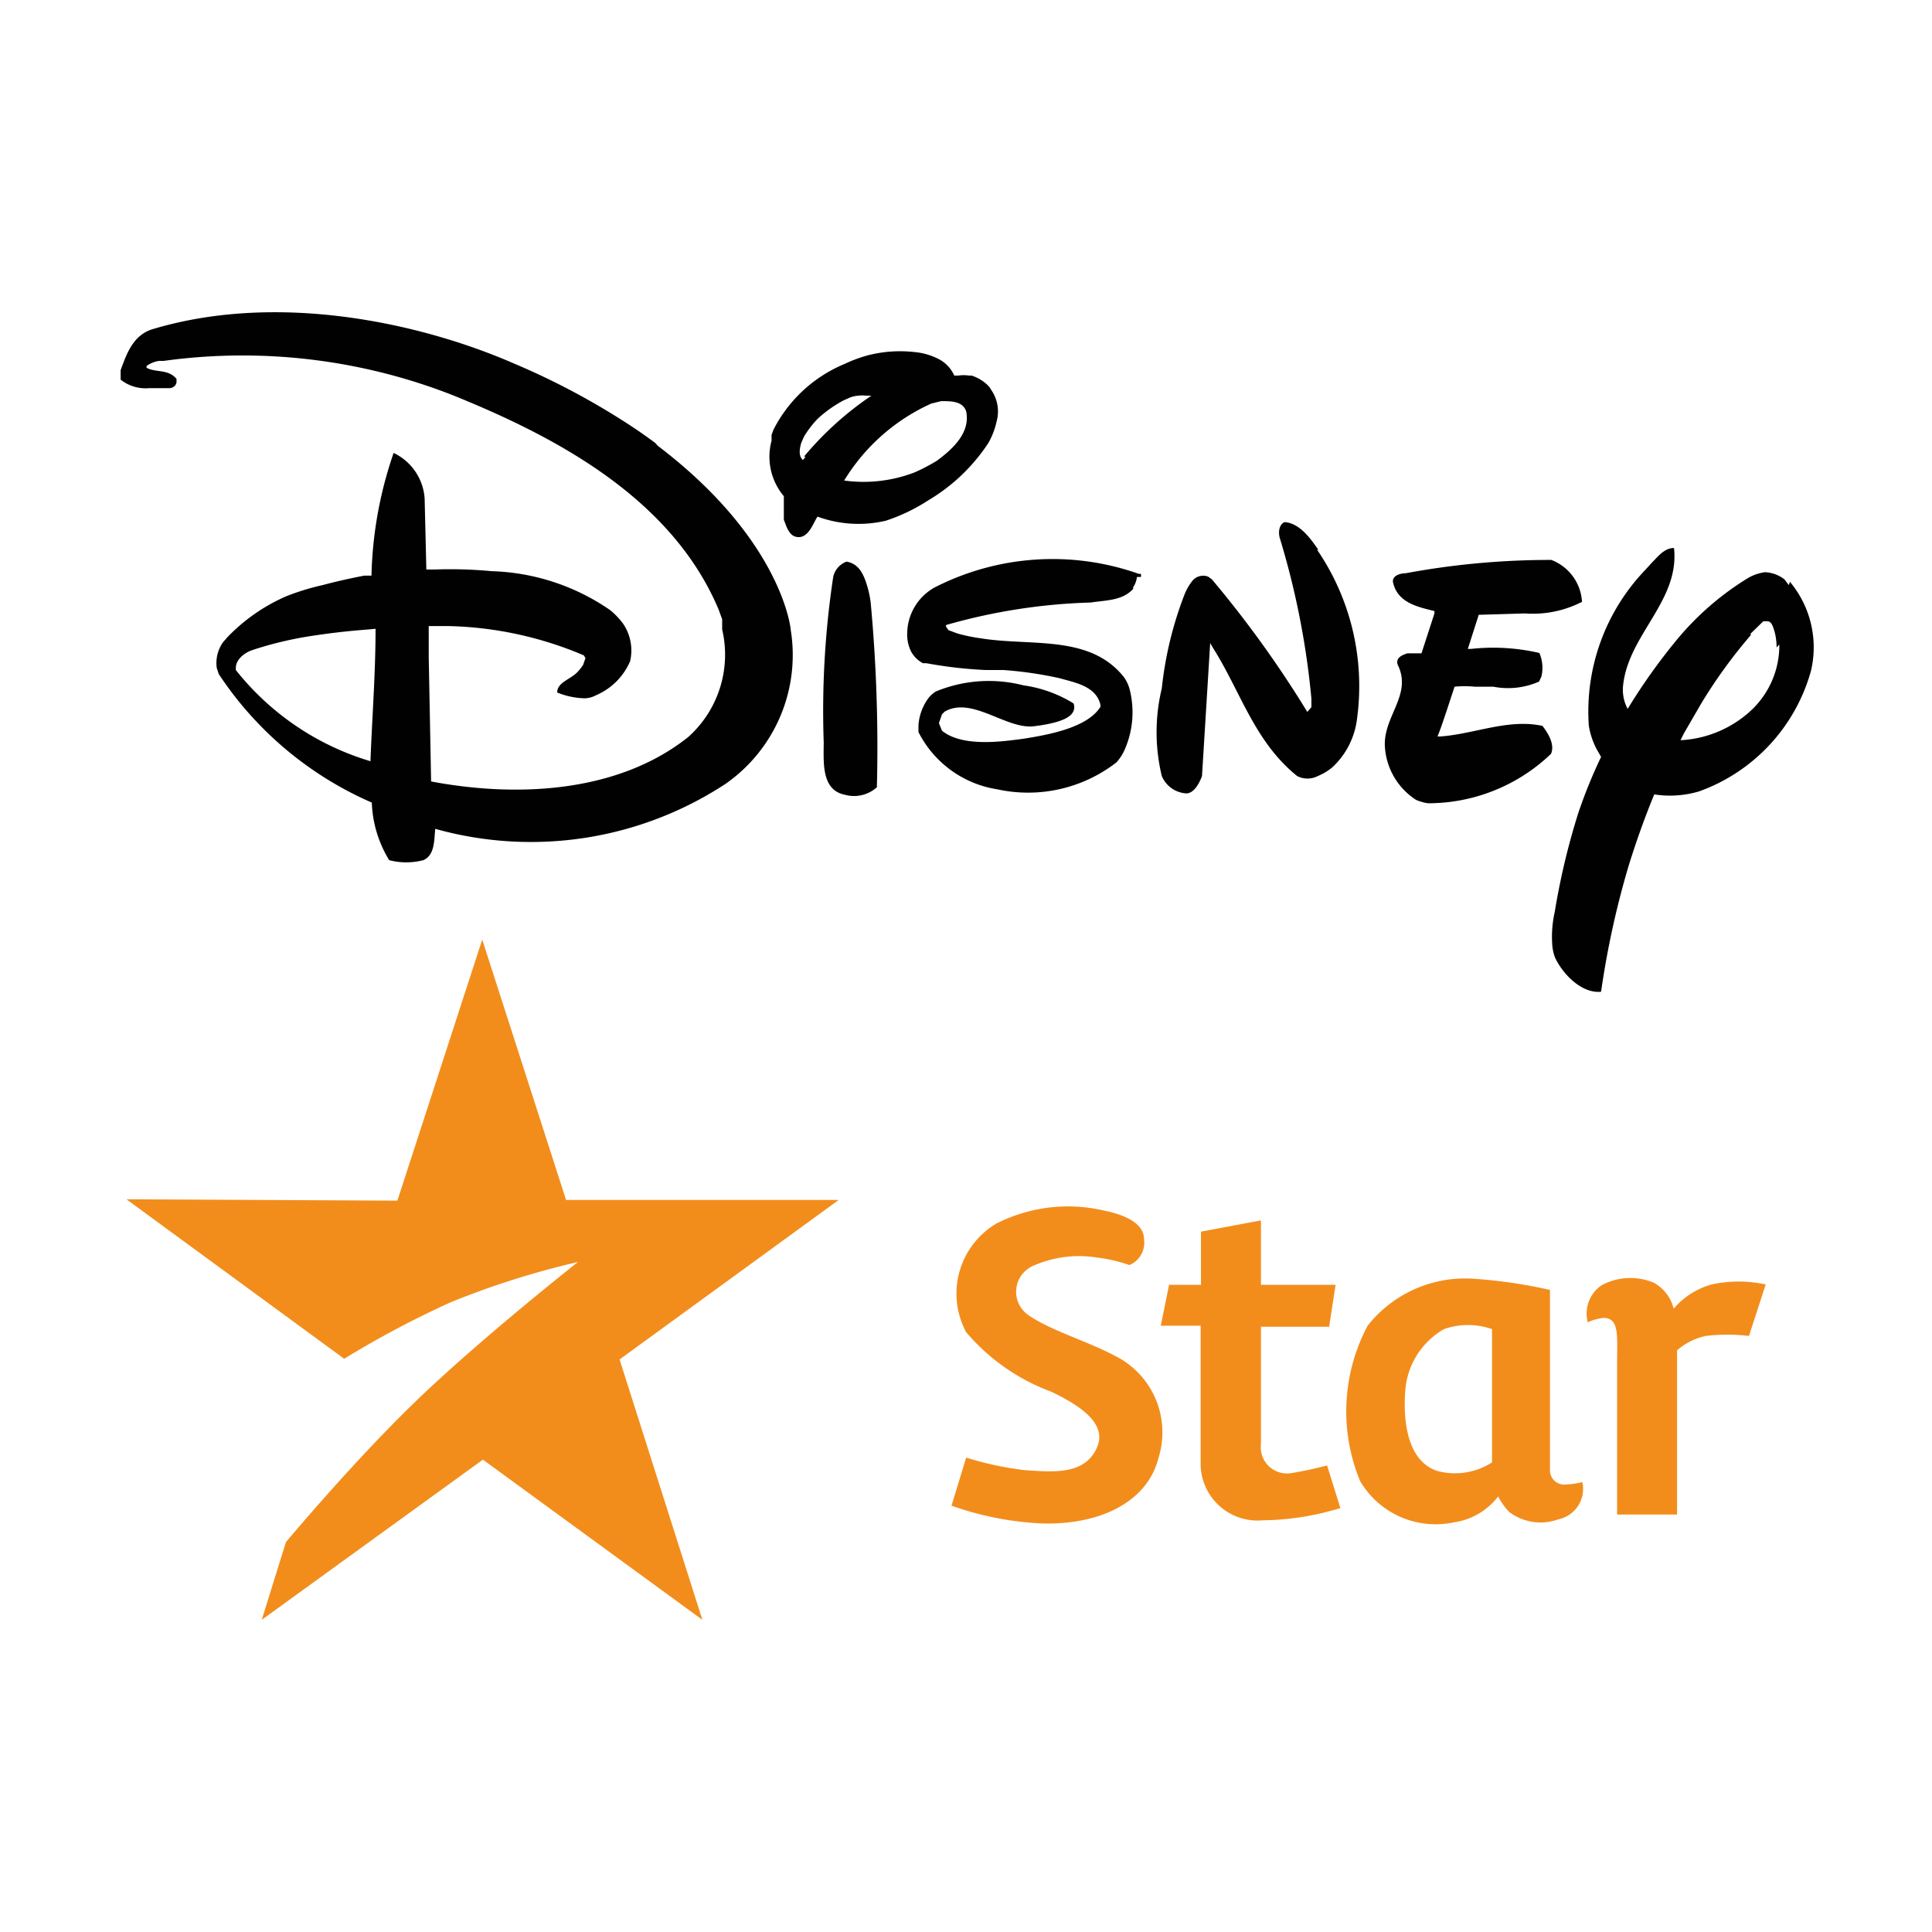 <svg id="Слой_1" data-name="Слой 1" xmlns="http://www.w3.org/2000/svg" viewBox="0 0 56.69 56.69"><defs><style>.cls-1{fill:#010101;}.cls-2{fill:#f28d1c;}</style></defs><path class="cls-1" d="M25.45,17.21c-.1-.34-.24-.67-.61-.73a.62.62,0,0,0-.39.44,26.33,26.33,0,0,0-.28,4.86c0,.57-.08,1.4.62,1.54a1,1,0,0,0,.94-.22,45.89,45.89,0,0,0-.18-5.4A2.84,2.84,0,0,0,25.45,17.21ZM44.74,18a3.17,3.17,0,0,0,1.68-.34,1.4,1.4,0,0,0-.9-1.23,23.15,23.15,0,0,0-4.27.39c-.13,0-.38.05-.38.24.12.63.74.75,1.22.87l0,.07-.38,1.17h-.28l-.13,0c-.16.05-.35.13-.29.33.45.9-.46,1.54-.37,2.46a2,2,0,0,0,.91,1.51,1.4,1.4,0,0,0,.35.1,5.21,5.21,0,0,0,3.61-1.45c.12-.27-.08-.6-.25-.82-1-.22-2,.24-3,.31h-.08c.11-.26.29-.82.5-1.46a3,3,0,0,1,.6,0c.2,0,.42,0,.54,0A2.26,2.26,0,0,0,45.16,20l.07-.15a1.11,1.11,0,0,0-.06-.69,6,6,0,0,0-2-.12h-.1l.32-1L44.74,18Zm7.47.91h0a2.61,2.61,0,0,1-.9,2,3.29,3.29,0,0,1-2,.81l.1-.2.51-.88a14.92,14.92,0,0,1,1.45-2l0-.05,0,0,.37-.36.12,0h0c.13,0,.17.18.21.3a1.84,1.84,0,0,1,.06.47Zm.28-1.74L52.36,17a1,1,0,0,0-.57-.21,1.36,1.36,0,0,0-.48.16,8.38,8.38,0,0,0-2.13,1.85l0,0a17.51,17.51,0,0,0-1.42,2,1.18,1.18,0,0,1-.13-.72c.17-1.47,1.66-2.46,1.49-4-.28,0-.46.24-.64.42l-.21.23a6,6,0,0,0-1.65,4.56,2.21,2.21,0,0,0,.24.71l.12.21a14.62,14.62,0,0,0-.67,1.65,20.72,20.72,0,0,0-.69,2.9,3.3,3.3,0,0,0-.07,1,1.3,1.3,0,0,0,.08.34c.24.51.8,1.06,1.35,1a25.67,25.67,0,0,1,.81-3.7c.22-.71.47-1.41.75-2.09a3,3,0,0,0,1.32-.09,5.25,5.25,0,0,0,3.28-3.54,3,3,0,0,0-.62-2.61Zm-25-3.65a5.75,5.75,0,0,1-.65.34,4.18,4.18,0,0,1-2.07.24,5.77,5.77,0,0,1,2.56-2.26l.29-.07c.29,0,.63,0,.73.3.13.63-.4,1.11-.86,1.45Zm-3.85-.12-.08.1c-.13-.12-.1-.3-.06-.47a1.89,1.89,0,0,1,.11-.25,3.05,3.05,0,0,1,.38-.49,3.63,3.63,0,0,1,.76-.54l.2-.09h0a1.1,1.1,0,0,1,.47-.05h0l.15,0A9.43,9.43,0,0,0,23.59,13.4Zm5.43-2-.09-.1h0a1.25,1.25,0,0,0-.47-.28l-.08,0a1.06,1.06,0,0,0-.31,0H28a1,1,0,0,0-.43-.47,1.92,1.92,0,0,0-.74-.22h0a3.78,3.78,0,0,0-1.38.1,4.17,4.17,0,0,0-.67.25,4.11,4.11,0,0,0-2.08,1.92l0,0-.06.16,0,.17A1.8,1.8,0,0,0,23,14.56v.38l0,.31.08.21c.1.22.2.3.36.3.31,0,.45-.48.55-.6a3.51,3.51,0,0,0,2,.12,5.33,5.33,0,0,0,1.25-.6A5.4,5.4,0,0,0,29,13a2.22,2.22,0,0,0,.24-.62,1.11,1.11,0,0,0-.2-1Zm9.62,4.74c-.2-.28-.53-.79-1-.82-.17.08-.18.31-.14.46a23.63,23.63,0,0,1,.93,4.72v.25l-.12.14A31.73,31.73,0,0,0,35.56,17l-.11-.08a.41.41,0,0,0-.49.16,1.57,1.57,0,0,0-.19.33,10.74,10.74,0,0,0-.68,2.79,5.48,5.48,0,0,0,0,2.57.83.83,0,0,0,.72.51c.22,0,.38-.29.46-.51l.24-3.9.1.17c.8,1.27,1.2,2.72,2.45,3.73a.66.66,0,0,0,.61,0,1.59,1.59,0,0,0,.43-.26,2.32,2.32,0,0,0,.72-1.43A7.09,7.09,0,0,0,38.64,16.12Zm-5.21.79,0-.09-.06,0a7.59,7.59,0,0,0-6,.4,1.56,1.56,0,0,0-.8,1.33,1.12,1.12,0,0,0,.11.54.84.84,0,0,0,.35.35l.1,0a12.7,12.7,0,0,0,1.74.2l.52,0a11.31,11.31,0,0,1,1.65.24h0c.45.13,1.07.23,1.2.78v.06c-.38.61-1.51.82-2.28.94-.49.06-1.75.27-2.37-.24l-.09-.22v0l.09-.26.08-.08c.8-.46,1.81.53,2.62.43s1.09-.27,1.16-.45a.29.29,0,0,0,0-.22,3.77,3.77,0,0,0-1.47-.53,4.07,4.07,0,0,0-2.57.18.82.82,0,0,0-.25.24,1.53,1.53,0,0,0-.26.75l0,.2a3.13,3.13,0,0,0,2.31,1.68,4.23,4.23,0,0,0,3.5-.79A1.42,1.42,0,0,0,33,22a2.73,2.73,0,0,0,.15-1.76,1.12,1.12,0,0,0-.17-.37c-1-1.26-2.71-.9-4.2-1.14a5.12,5.12,0,0,1-.68-.14l-.27-.1,0,0h0l-.07-.1,0-.05A17.09,17.09,0,0,1,32,17.68c.45-.07.93-.05,1.25-.4l0-.05a.64.64,0,0,0,.11-.3v0ZM10.85,22.33a7.92,7.92,0,0,1-3.93-2.67l0-.06h0c0-.26.27-.45.47-.52a10.61,10.61,0,0,1,1.75-.42c1.05-.16,1.63-.18,1.88-.21,0,1.3-.1,2.57-.15,3.89ZM23.2,18.46s-.24-2.6-3.9-5.38L19.23,13l0,0c-.27-.2-.54-.39-.82-.57a21.49,21.49,0,0,0-3.32-1.76c-2.82-1.23-7-2.11-10.65-1-.54.19-.72.7-.9,1.19v.28a1.18,1.18,0,0,0,.83.25l.59,0c.12,0,.22-.08.22-.2v-.07c-.24-.3-.62-.18-.88-.33v0l0-.05h0a.81.81,0,0,1,.37-.15l0,0h.13a16.91,16.91,0,0,1,8.47,1c3,1.21,6.42,3,7.81,6.28l.11.3v0l0,.06,0,.19v.05a3.24,3.24,0,0,1-1,3.16c-2.05,1.63-5,1.78-7.54,1.3l-.07-3.65v-.91h.55a10.72,10.72,0,0,1,4,.86l.05.08h0v0l-.07.2h0l-.05.07a1.12,1.12,0,0,1-.18.2c-.22.18-.53.27-.53.54l0,0a2.26,2.26,0,0,0,.81.17.74.74,0,0,0,.33-.09,1.9,1.9,0,0,0,1-1,1.4,1.4,0,0,0-.2-1.09,2.16,2.16,0,0,0-.39-.41,6.44,6.44,0,0,0-3.47-1.14,13,13,0,0,0-1.65-.05h-.27l-.05-2.08a1.6,1.6,0,0,0-.91-1.34,11.82,11.82,0,0,0-.65,3.6l-.21,0c-.41.08-.82.17-1.23.28a6.94,6.94,0,0,0-1.07.33A5.36,5.36,0,0,0,6.67,18.7l-.13.15a1.06,1.06,0,0,0-.18.75l.06.18a10.31,10.31,0,0,0,4.49,3.77,3.46,3.46,0,0,0,.51,1.69,2,2,0,0,0,1,0c.34-.14.32-.6.35-.92h0A10.41,10.41,0,0,0,21.29,23a4.61,4.61,0,0,0,1.91-4.53Z"/><path class="cls-2" d="M11.66,35.23l2.49-7.66,2.46,7.64h8l-6.43,4.68,2.43,7.64-6.44-4.7-6.49,4.7.71-2.28s2-2.4,3.9-4.22,4.67-4,4.67-4a24.47,24.47,0,0,0-3.73,1.18,28.37,28.37,0,0,0-3.13,1.66L3.71,35.19Zm21.48,1.89a.71.71,0,0,0,.43-.75c0-.51-.64-.74-1.18-.85a4.65,4.65,0,0,0-3.15.38,2.39,2.39,0,0,0-.89,3.19,6,6,0,0,0,2.48,1.74c1,.47,1.64,1,1.36,1.64-.36.82-1.28.72-2.1.67a9.46,9.46,0,0,1-1.74-.37l-.43,1.41a9.1,9.1,0,0,0,2.62.52c1.72.06,3.12-.62,3.45-1.91a2.51,2.51,0,0,0-1.08-2.9c-.9-.52-2.06-.82-2.76-1.32a.83.83,0,0,1,.15-1.42,3.32,3.32,0,0,1,1.89-.25A4.51,4.51,0,0,1,33.14,37.12Zm1.18.58h.92V36.14L37,35.81V37.7h2.19L39,38.93H37v3.44a.77.77,0,0,0,.86.86A11.2,11.2,0,0,0,38.94,43l.39,1.25a8,8,0,0,1-2.28.36A1.67,1.67,0,0,1,35.23,43v-4.1H34.06l.25-1.23Zm12.11,5.79a2.76,2.76,0,0,1-.49.07.42.42,0,0,1-.46-.39V37.85a14.44,14.44,0,0,0-2.27-.33,3.64,3.64,0,0,0-3.08,1.38,5.35,5.35,0,0,0-.22,4.56,2.57,2.57,0,0,0,2.75,1.21,2,2,0,0,0,1.3-.76,1.92,1.92,0,0,0,.33.46,1.53,1.53,0,0,0,1.44.21.91.91,0,0,0,.7-1.09Zm-2.65-.58a2,2,0,0,1-1.61.25c-1-.33-1-1.81-.92-2.5A2.27,2.27,0,0,1,42.37,39a2.13,2.13,0,0,1,1.41,0Zm2.81-4.11A1,1,0,0,1,47,37.71a1.78,1.78,0,0,1,1.53-.07,1.2,1.2,0,0,1,.58.76,2.27,2.27,0,0,1,1.11-.71,3.71,3.71,0,0,1,1.59,0l-.49,1.51a5.4,5.4,0,0,0-1.27,0,1.91,1.91,0,0,0-.84.42v4.82H47.45V40c0-.79.07-1.3-.37-1.33A1.38,1.38,0,0,0,46.59,38.8Z"/></svg>